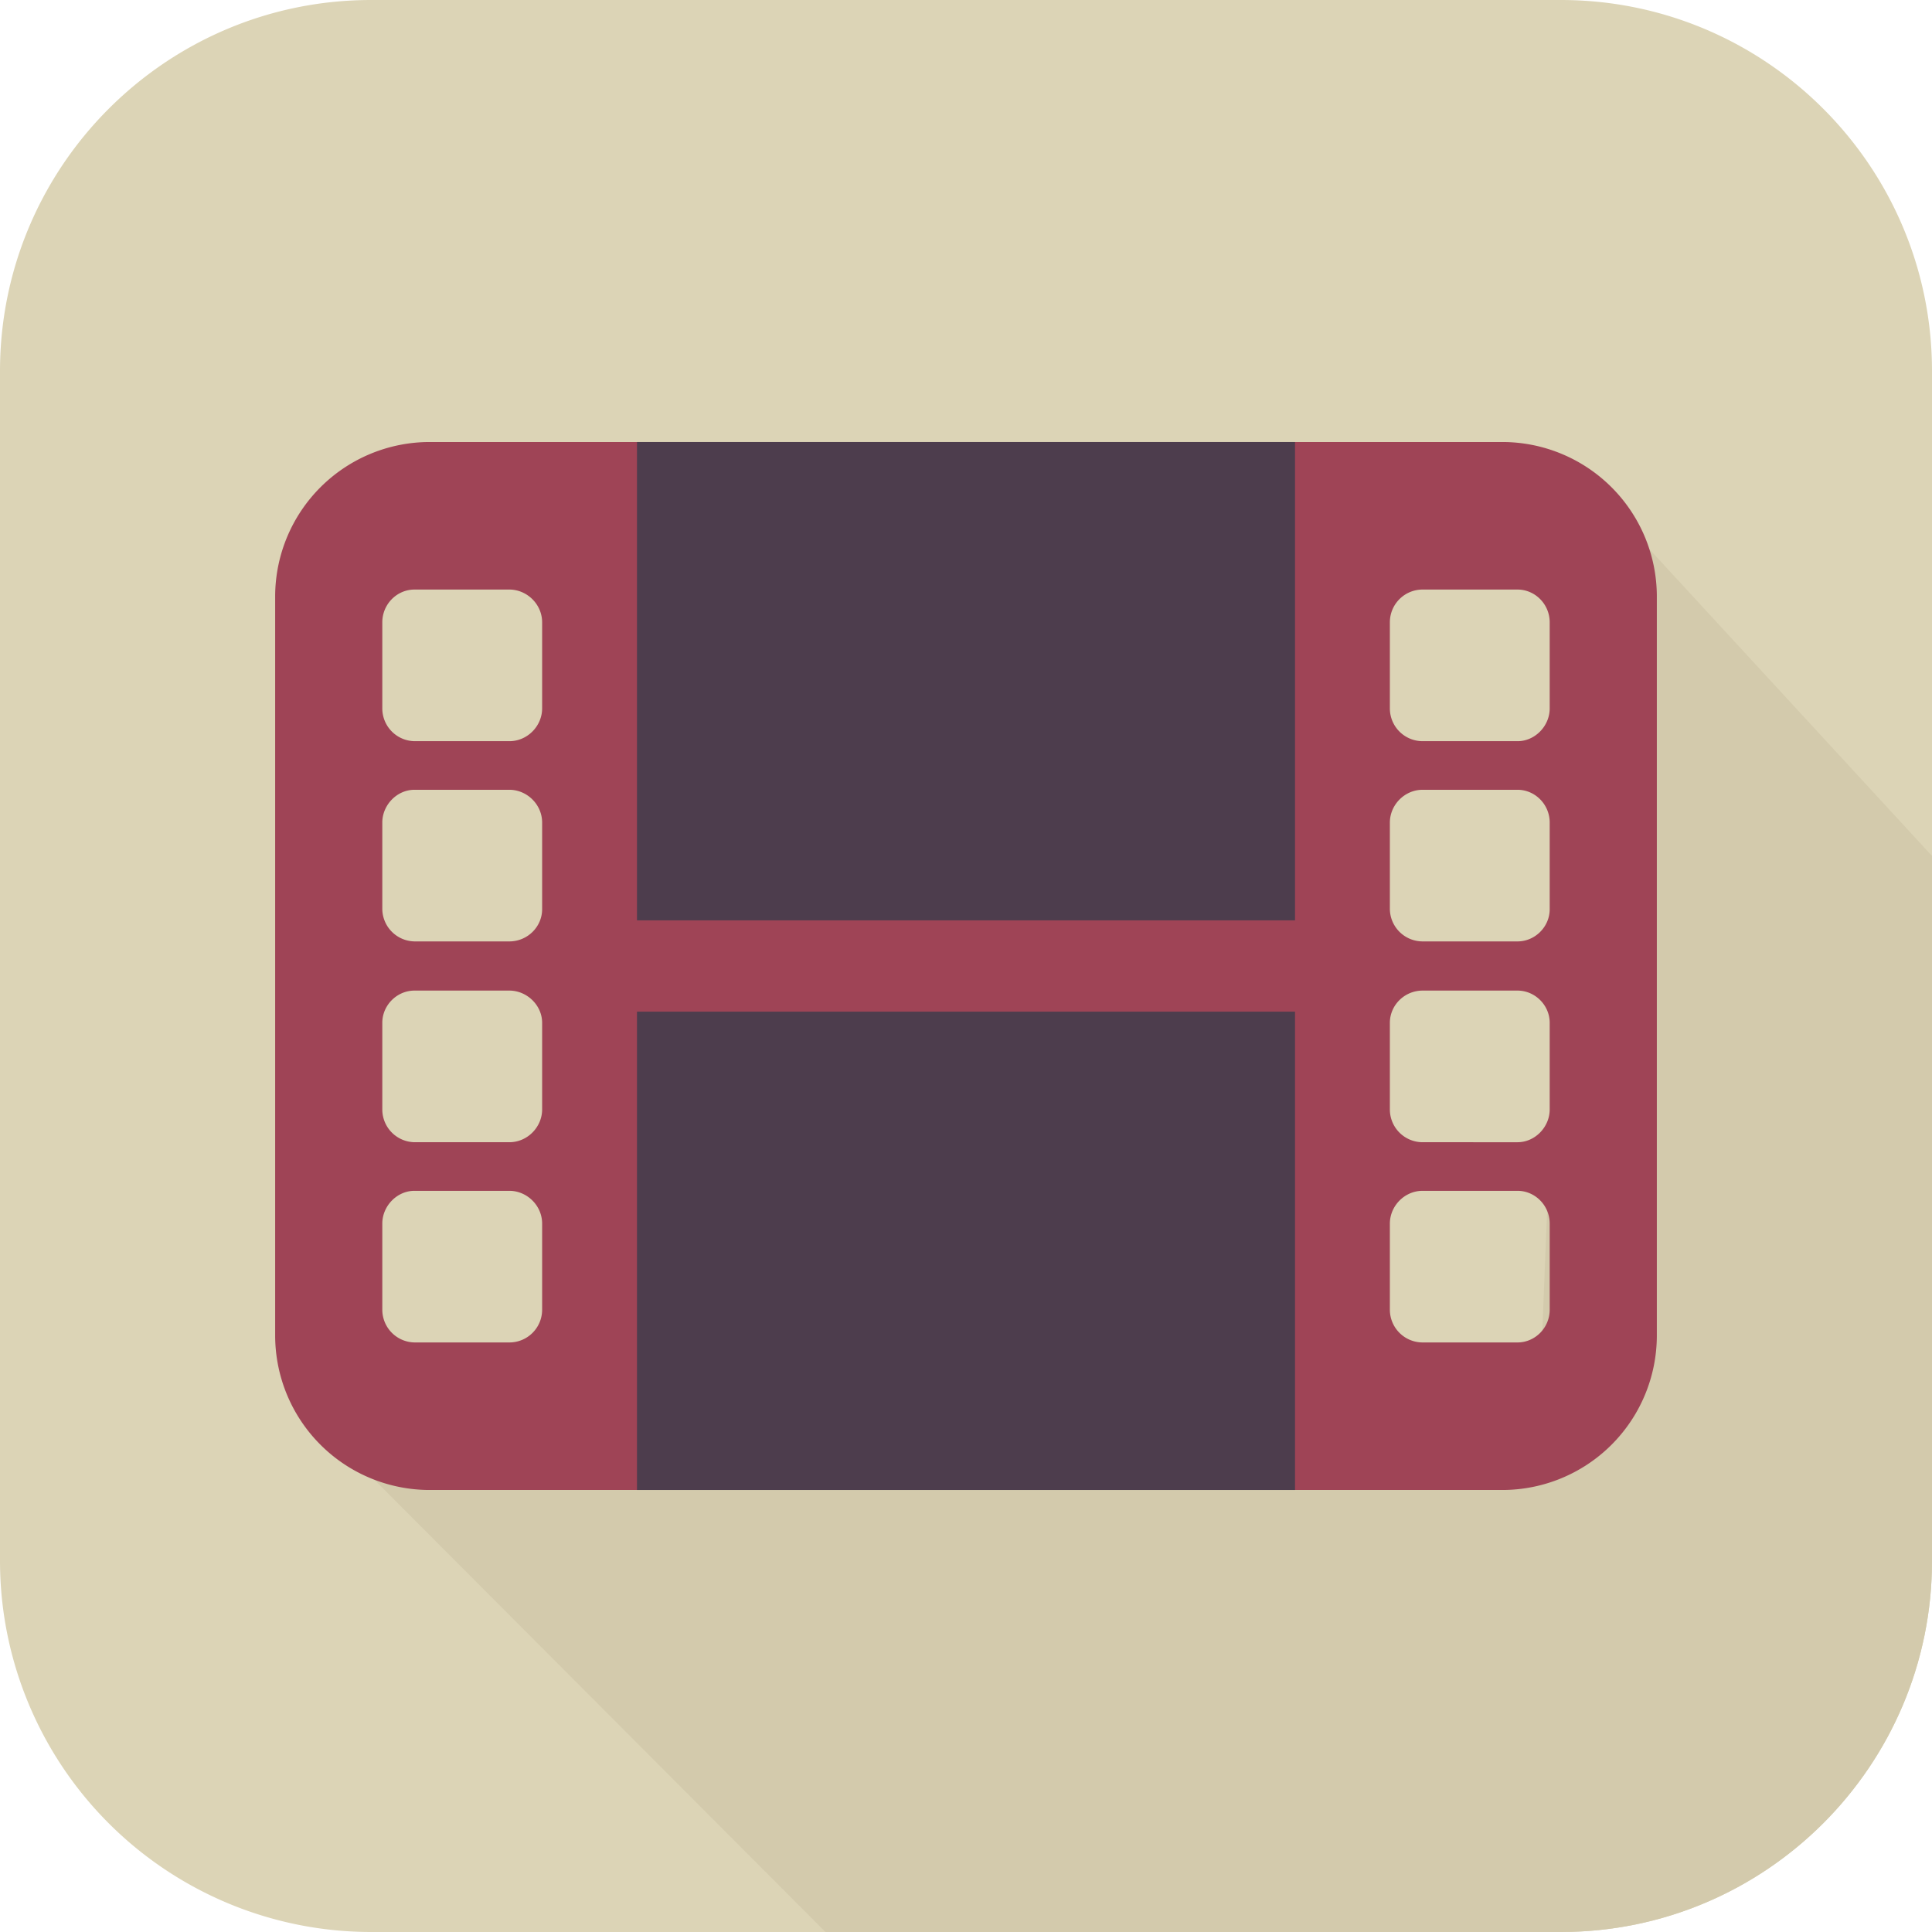 <svg xmlns="http://www.w3.org/2000/svg" width="33" height="33" fill="none">
  <g clip-path="url(#clip0)">
    <path fill="#DCD4B6" d="M33 26.66c0 3.5-2.84 6.34-6.34 6.34H6.34A6.34 6.34 0 0 1 0 26.66V6.34C0 2.84 2.84 0 6.34 0h20.32C30.16 0 33 2.84 33 6.34v20.32z"/>
    <path fill="#D3CAAC" d="M33 26.66V14.62l-6.2-6.73v3.44l-.55 13.75H6.2L14.1 33h12.56c3.5 0 6.34-2.84 6.34-6.34z"/>
    <path fill="#9F4456" d="M25.66 7.55H7.34a2.64 2.64 0 0 0-2.64 2.63v12.64a2.64 2.64 0 0 0 2.64 2.63h18.32a2.64 2.64 0 0 0 2.64-2.63V10.18a2.64 2.64 0 0 0-2.64-2.63zM9.26 22.37c0 .31-.25.56-.56.56H7.08a.56.56 0 0 1-.55-.56V20.9c0-.3.25-.56.55-.56H8.7c.3 0 .56.25.56.56v1.47zm0-3.42c0 .3-.25.56-.56.56H7.08a.56.56 0 0 1-.55-.56v-1.48c0-.3.25-.55.55-.55H8.7c.3 0 .56.25.56.55v1.48zm0-3.42c0 .3-.25.55-.56.55H7.08a.56.56 0 0 1-.55-.55v-1.48c0-.3.25-.56.55-.56H8.7c.3 0 .56.25.56.56v1.48zm0-3.43c0 .3-.25.56-.56.56H7.08a.56.56 0 0 1-.55-.56v-1.47c0-.31.25-.56.55-.56H8.7c.3 0 .56.25.56.56v1.47zm17.21 10.27c0 .31-.25.56-.55.56H24.3a.56.56 0 0 1-.56-.56V20.9c0-.3.25-.56.56-.56h1.62c.3 0 .55.25.55.56v1.47zm0-3.42c0 .3-.25.56-.55.56H24.3a.56.56 0 0 1-.56-.56v-1.48c0-.3.25-.55.56-.55h1.62c.3 0 .55.25.55.55v1.48zm0-3.42c0 .3-.25.55-.55.55H24.3a.56.56 0 0 1-.56-.55v-1.48c0-.3.25-.56.56-.56h1.62c.3 0 .55.25.55.56v1.48zm0-3.43c0 .3-.25.56-.55.56H24.3a.56.56 0 0 1-.56-.56v-1.47c0-.31.25-.56.56-.56h1.62c.3 0 .55.25.55.56v1.47z"/>
    <path fill="#4D3D4D" d="M22.12 7.55H10.88v17.9h11.24V7.55z"/>
    <path fill="#9F4456" d="M22.98 16.73c0 .3-.25.55-.56.55H10.58a.56.56 0 0 1-.56-.55v-.46c0-.3.25-.55.56-.55h11.84c.31 0 .56.24.56.55v.46z"/>
  </g>
  <defs>
    <clipPath id="clip0">
      <path fill="#fff" d="M0 0h33v33H0z"/>
    </clipPath>
  </defs>
</svg>